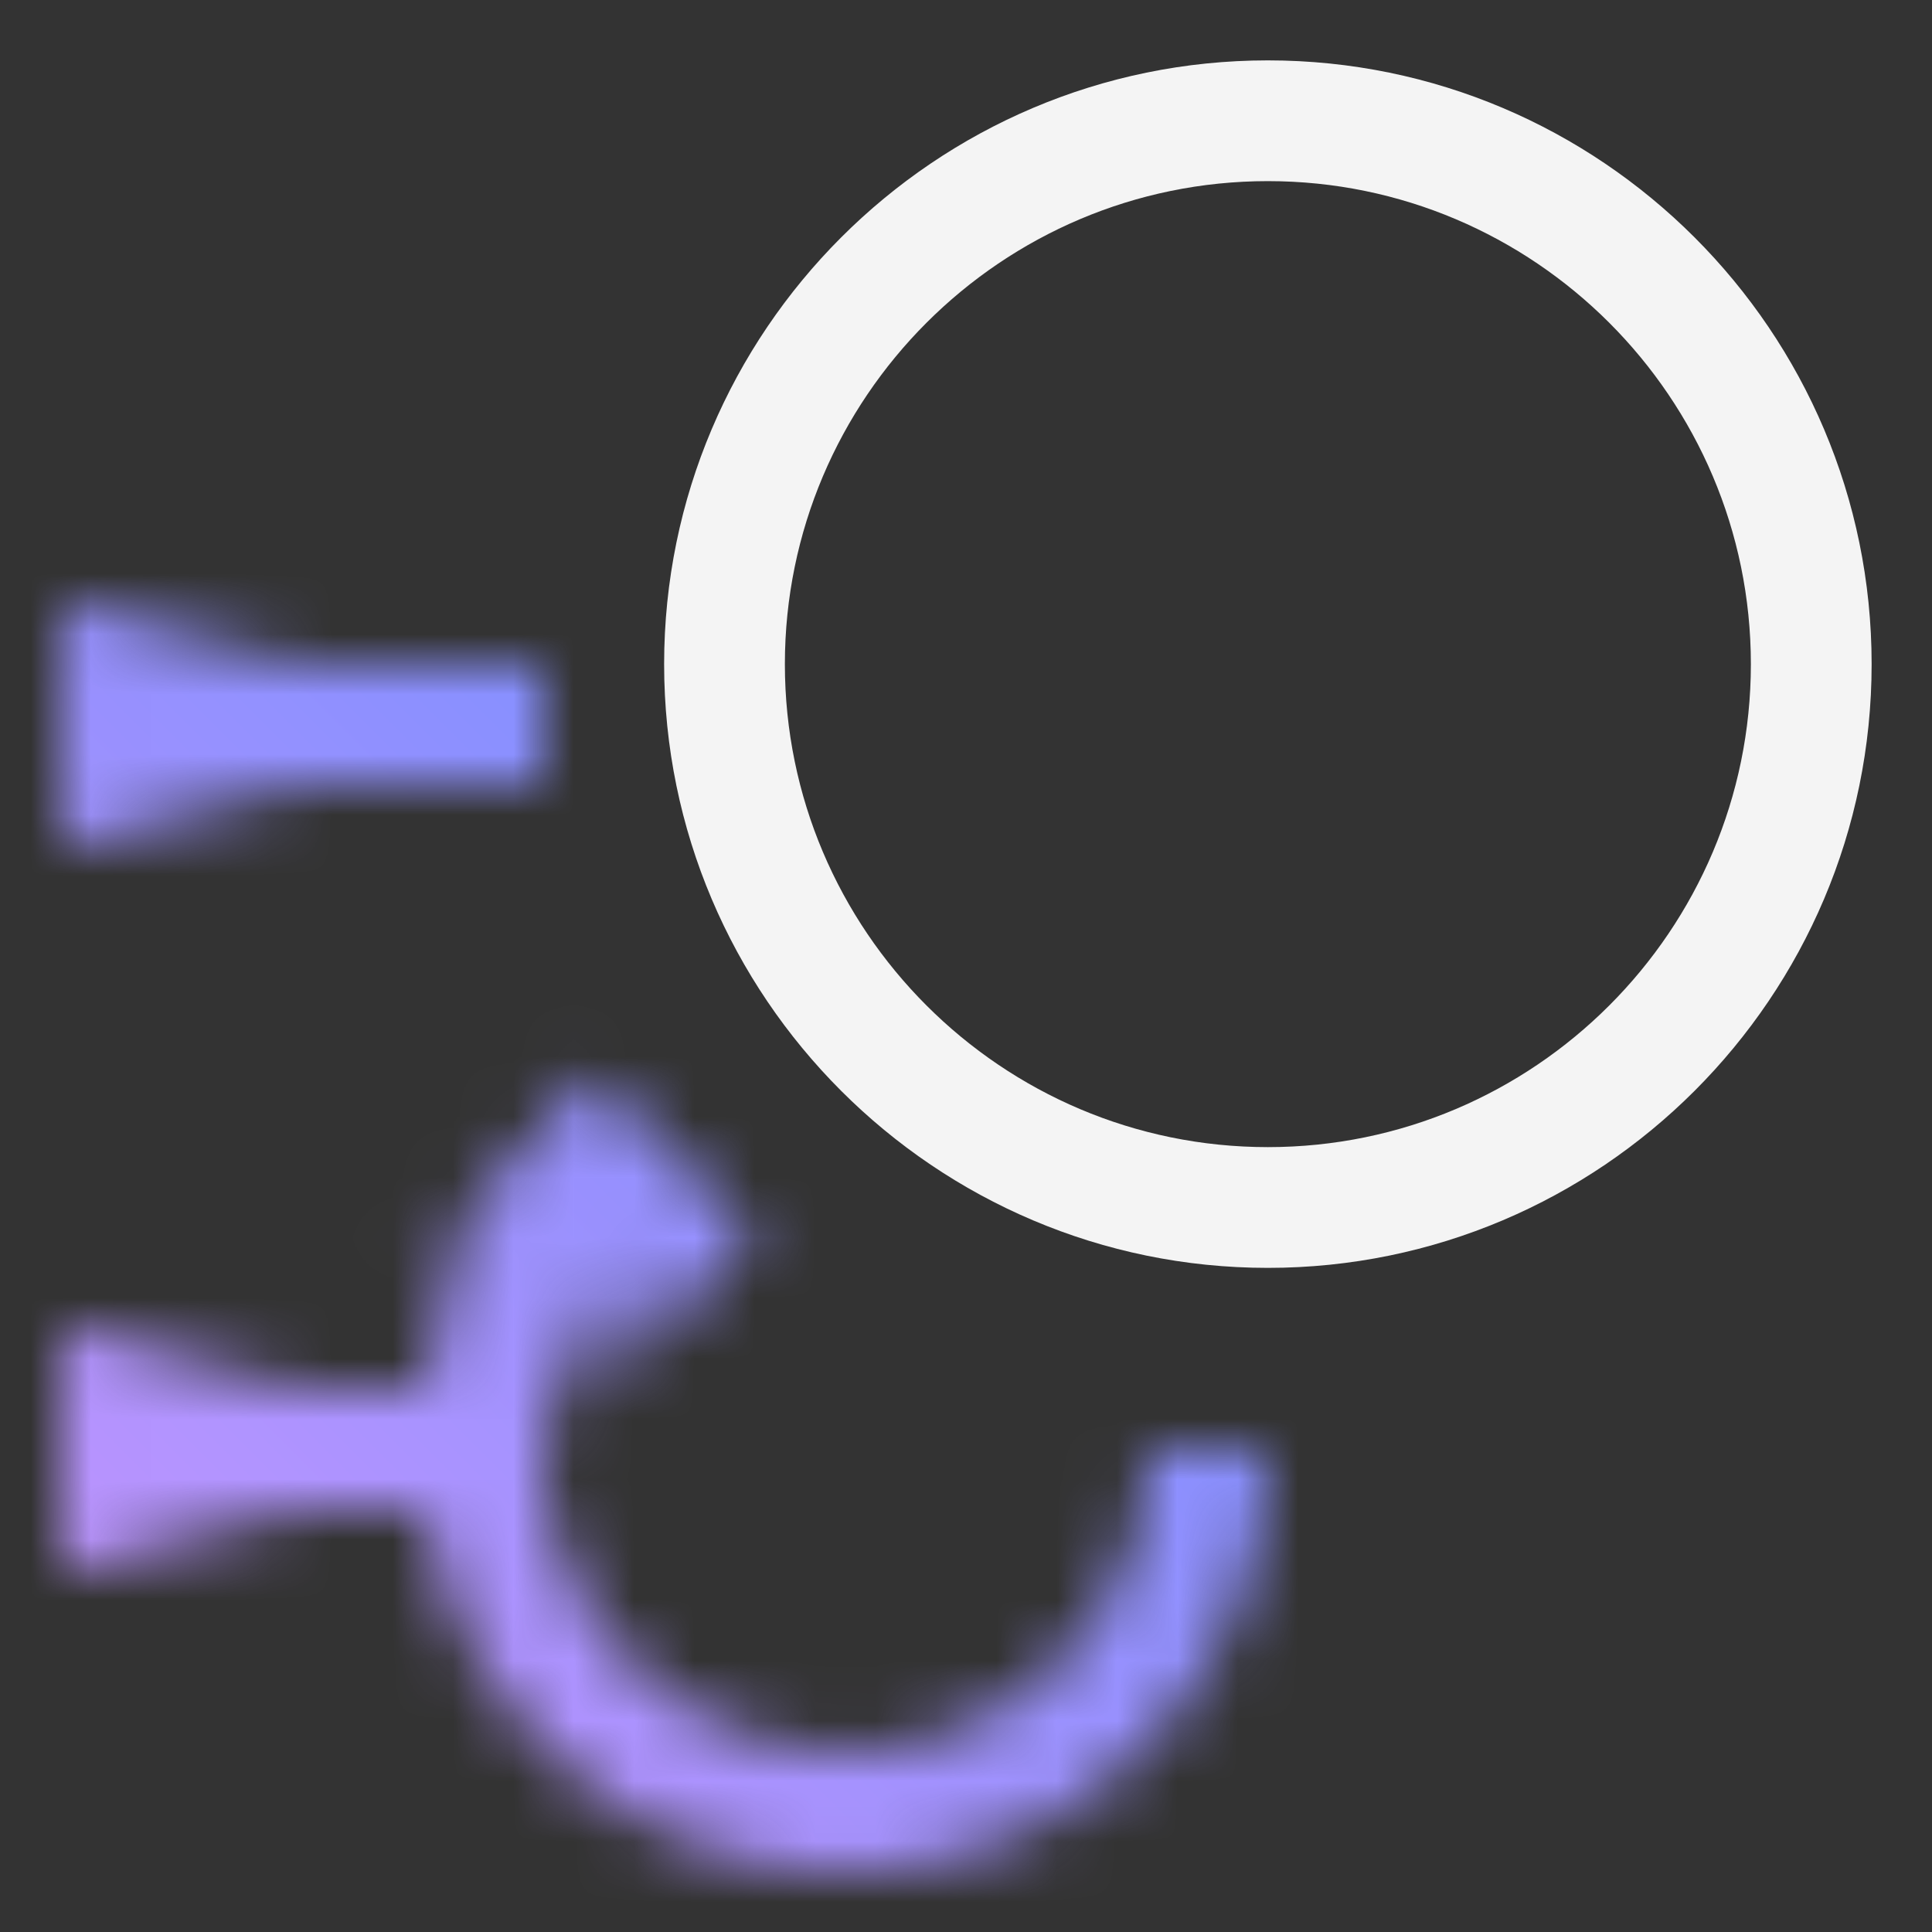 <svg id="watsonxBIAssistant" xmlns="http://www.w3.org/2000/svg" xmlns:xlink="http://www.w3.org/1999/xlink" viewBox="0 0 32 32"><rect x="0" y="0" width="32" height="32" fill="#333333" stroke="none"/><defs><linearGradient id="wccnq1z0ca" x1="-3.825" y1="26.509" x2="-.431" y2="23.115" gradientTransform="matrix(.589 .707 -.589 .707 18.874 7.96)" gradientUnits="userSpaceOnUse"><stop offset="0" stop-opacity="0"/><stop offset=".935"/></linearGradient><linearGradient id="i6bo3qdzgb" x1="4.661" y1="34.994" x2="8.055" y2="31.6" gradientTransform="matrix(.589 .707 -.589 .707 18.874 -16.04)" xlink:href="#wccnq1z0ca"/><linearGradient id="wk0r2u342c" x1="8.668" y1="21.668" x2="11.668" y2="18.668" gradientTransform="matrix(.825 .707 -.825 .707 17.667 -.533)" gradientUnits="userSpaceOnUse"><stop offset="0" stop-opacity="0"/><stop offset=".75"/></linearGradient><linearGradient id="kxdhy61h5e" x1="0" y1="32" x2="32" y2="0" gradientUnits="userSpaceOnUse"><stop offset=".1" stop-color="#be95ff"/><stop offset=".9" stop-color="#4589ff"/></linearGradient><mask id="wy99anhipd" x="0" y="0" width="32" height="32" maskUnits="userSpaceOnUse"><path style="fill:#fff;stroke-width:0" d="M1.072 23H8v2H1.072zM1.062 11H9v2H1.062z"/><path d="M19 24c0 2.76-2.24 5-5 5a5.002 5.002 0 0 1-3-9l-1.42-1.42A6.932 6.932 0 0 0 7 24c0 3.87 3.13 7 7 7s7-3.13 7-7h-2z" style="fill:#fff;stroke-width:0"/><path transform="rotate(180 3 24)" style="fill:url(#wccnq1z0ca);stroke-width:0" d="M1 22h4v4H1z"/><path transform="rotate(180 3 12)" style="fill:url(#i6bo3qdzgb);stroke-width:0" d="M1 10h4v4H1z"/><path transform="rotate(-45 9.418 20.918)" style="fill:url(#wk0r2u342c);stroke-width:0" d="M6.943 19.034h4.95v3.768h-4.95z"/></mask></defs><g style="mask:url(#wy99anhipd)"><path style="fill:url(#kxdhy61h5e);stroke-width:0" d="M0 0h32v32H0z"/></g><path d="M21 21c-5.514 0-10-4.486-10-10S15.486 1 21 1s10 4.486 10 10-4.486 10-10 10zm0-18c-4.411 0-8 3.589-8 8s3.589 8 8 8 8-3.589 8-8-3.589-8-8-8z" style="fill:#f4f4f4;stroke-width:0"/></svg>